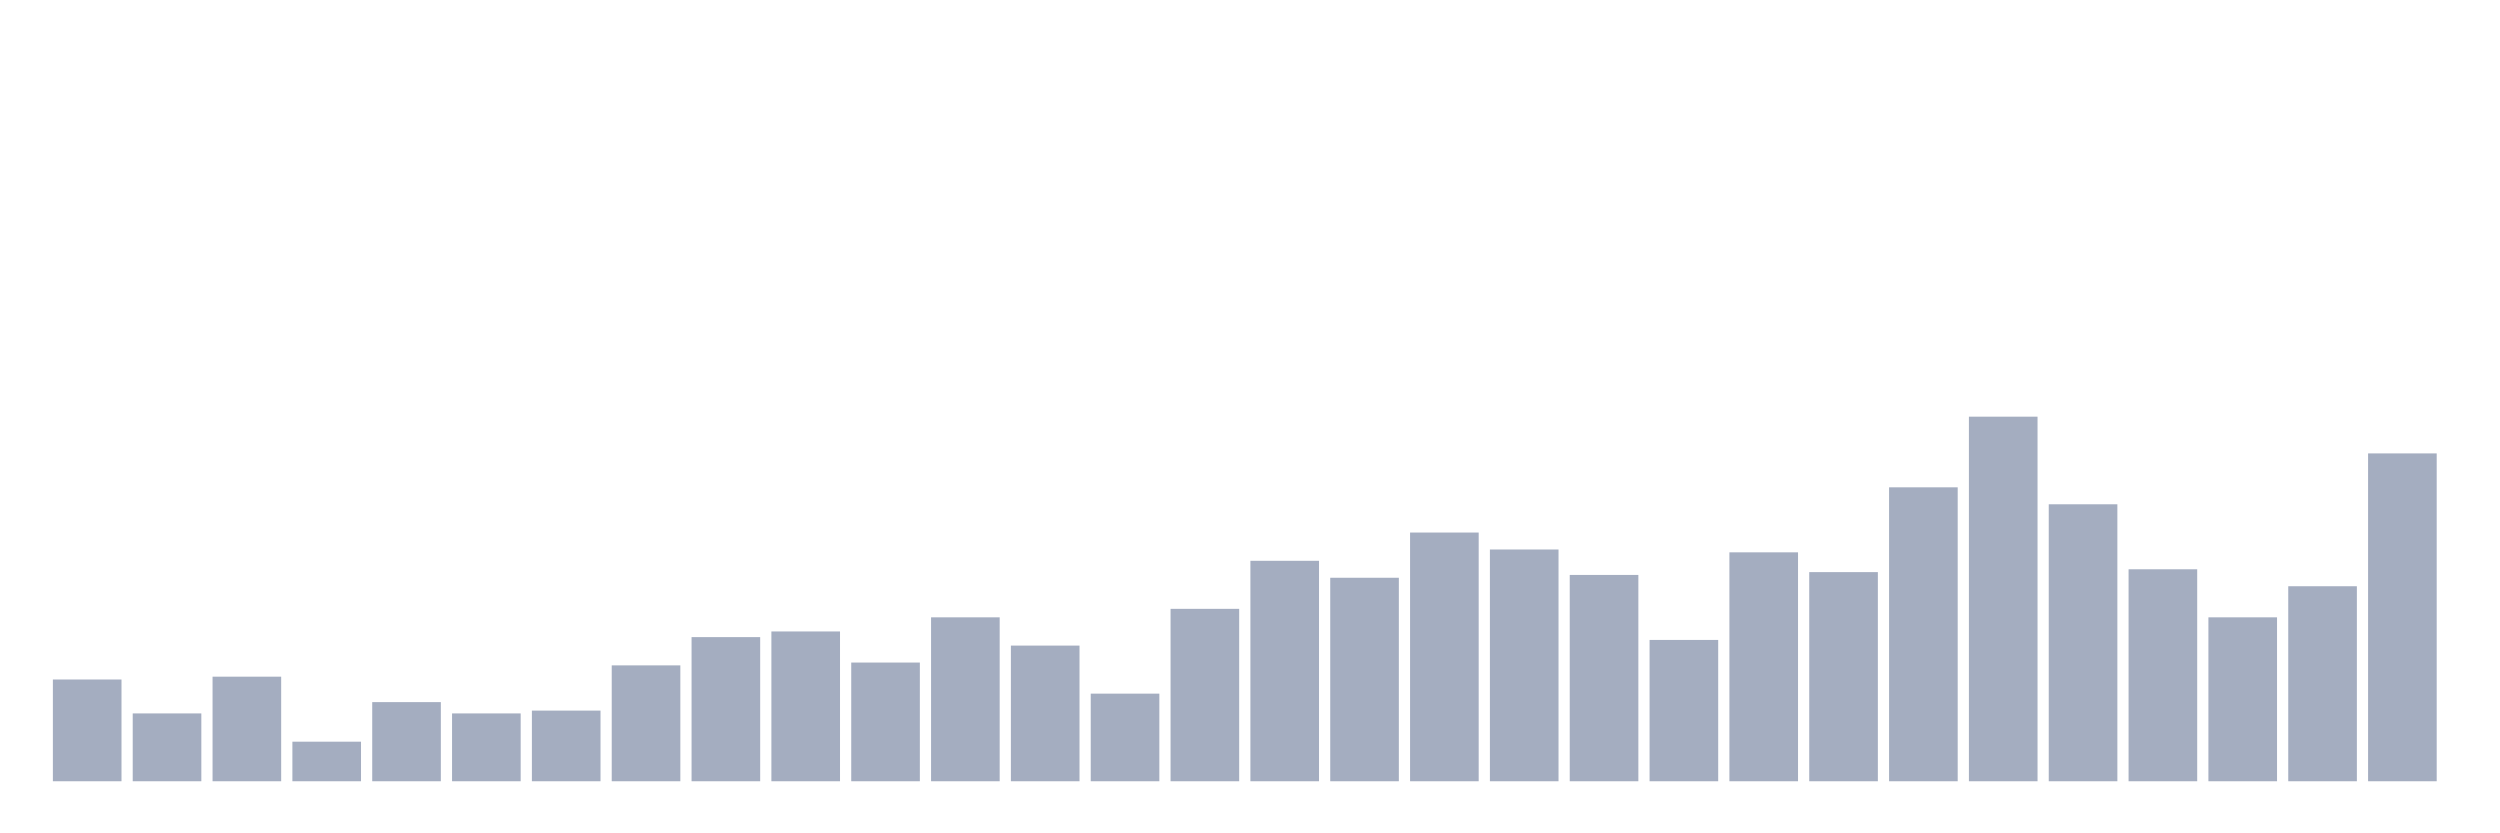 <svg xmlns="http://www.w3.org/2000/svg" viewBox="0 0 480 160"><g transform="translate(10,10)"><rect class="bar" x="0.153" width="13.175" y="120.465" height="19.535" fill="rgb(164,173,192)"></rect><rect class="bar" x="15.482" width="13.175" y="126.977" height="13.023" fill="rgb(164,173,192)"></rect><rect class="bar" x="30.81" width="13.175" y="119.922" height="20.078" fill="rgb(164,173,192)"></rect><rect class="bar" x="46.138" width="13.175" y="132.403" height="7.597" fill="rgb(164,173,192)"></rect><rect class="bar" x="61.466" width="13.175" y="124.806" height="15.194" fill="rgb(164,173,192)"></rect><rect class="bar" x="76.794" width="13.175" y="126.977" height="13.023" fill="rgb(164,173,192)"></rect><rect class="bar" x="92.123" width="13.175" y="126.434" height="13.566" fill="rgb(164,173,192)"></rect><rect class="bar" x="107.451" width="13.175" y="117.752" height="22.248" fill="rgb(164,173,192)"></rect><rect class="bar" x="122.779" width="13.175" y="112.326" height="27.674" fill="rgb(164,173,192)"></rect><rect class="bar" x="138.107" width="13.175" y="111.24" height="28.76" fill="rgb(164,173,192)"></rect><rect class="bar" x="153.436" width="13.175" y="117.209" height="22.791" fill="rgb(164,173,192)"></rect><rect class="bar" x="168.764" width="13.175" y="108.527" height="31.473" fill="rgb(164,173,192)"></rect><rect class="bar" x="184.092" width="13.175" y="113.953" height="26.047" fill="rgb(164,173,192)"></rect><rect class="bar" x="199.42" width="13.175" y="123.178" height="16.822" fill="rgb(164,173,192)"></rect><rect class="bar" x="214.748" width="13.175" y="106.899" height="33.101" fill="rgb(164,173,192)"></rect><rect class="bar" x="230.077" width="13.175" y="97.674" height="42.326" fill="rgb(164,173,192)"></rect><rect class="bar" x="245.405" width="13.175" y="100.93" height="39.07" fill="rgb(164,173,192)"></rect><rect class="bar" x="260.733" width="13.175" y="92.248" height="47.752" fill="rgb(164,173,192)"></rect><rect class="bar" x="276.061" width="13.175" y="95.504" height="44.496" fill="rgb(164,173,192)"></rect><rect class="bar" x="291.39" width="13.175" y="100.388" height="39.612" fill="rgb(164,173,192)"></rect><rect class="bar" x="306.718" width="13.175" y="112.868" height="27.132" fill="rgb(164,173,192)"></rect><rect class="bar" x="322.046" width="13.175" y="96.047" height="43.953" fill="rgb(164,173,192)"></rect><rect class="bar" x="337.374" width="13.175" y="99.845" height="40.155" fill="rgb(164,173,192)"></rect><rect class="bar" x="352.702" width="13.175" y="83.566" height="56.434" fill="rgb(164,173,192)"></rect><rect class="bar" x="368.031" width="13.175" y="70" height="70" fill="rgb(164,173,192)"></rect><rect class="bar" x="383.359" width="13.175" y="86.822" height="53.178" fill="rgb(164,173,192)"></rect><rect class="bar" x="398.687" width="13.175" y="99.302" height="40.698" fill="rgb(164,173,192)"></rect><rect class="bar" x="414.015" width="13.175" y="108.527" height="31.473" fill="rgb(164,173,192)"></rect><rect class="bar" x="429.344" width="13.175" y="102.558" height="37.442" fill="rgb(164,173,192)"></rect><rect class="bar" x="444.672" width="13.175" y="77.054" height="62.946" fill="rgb(164,173,192)"></rect></g></svg>
